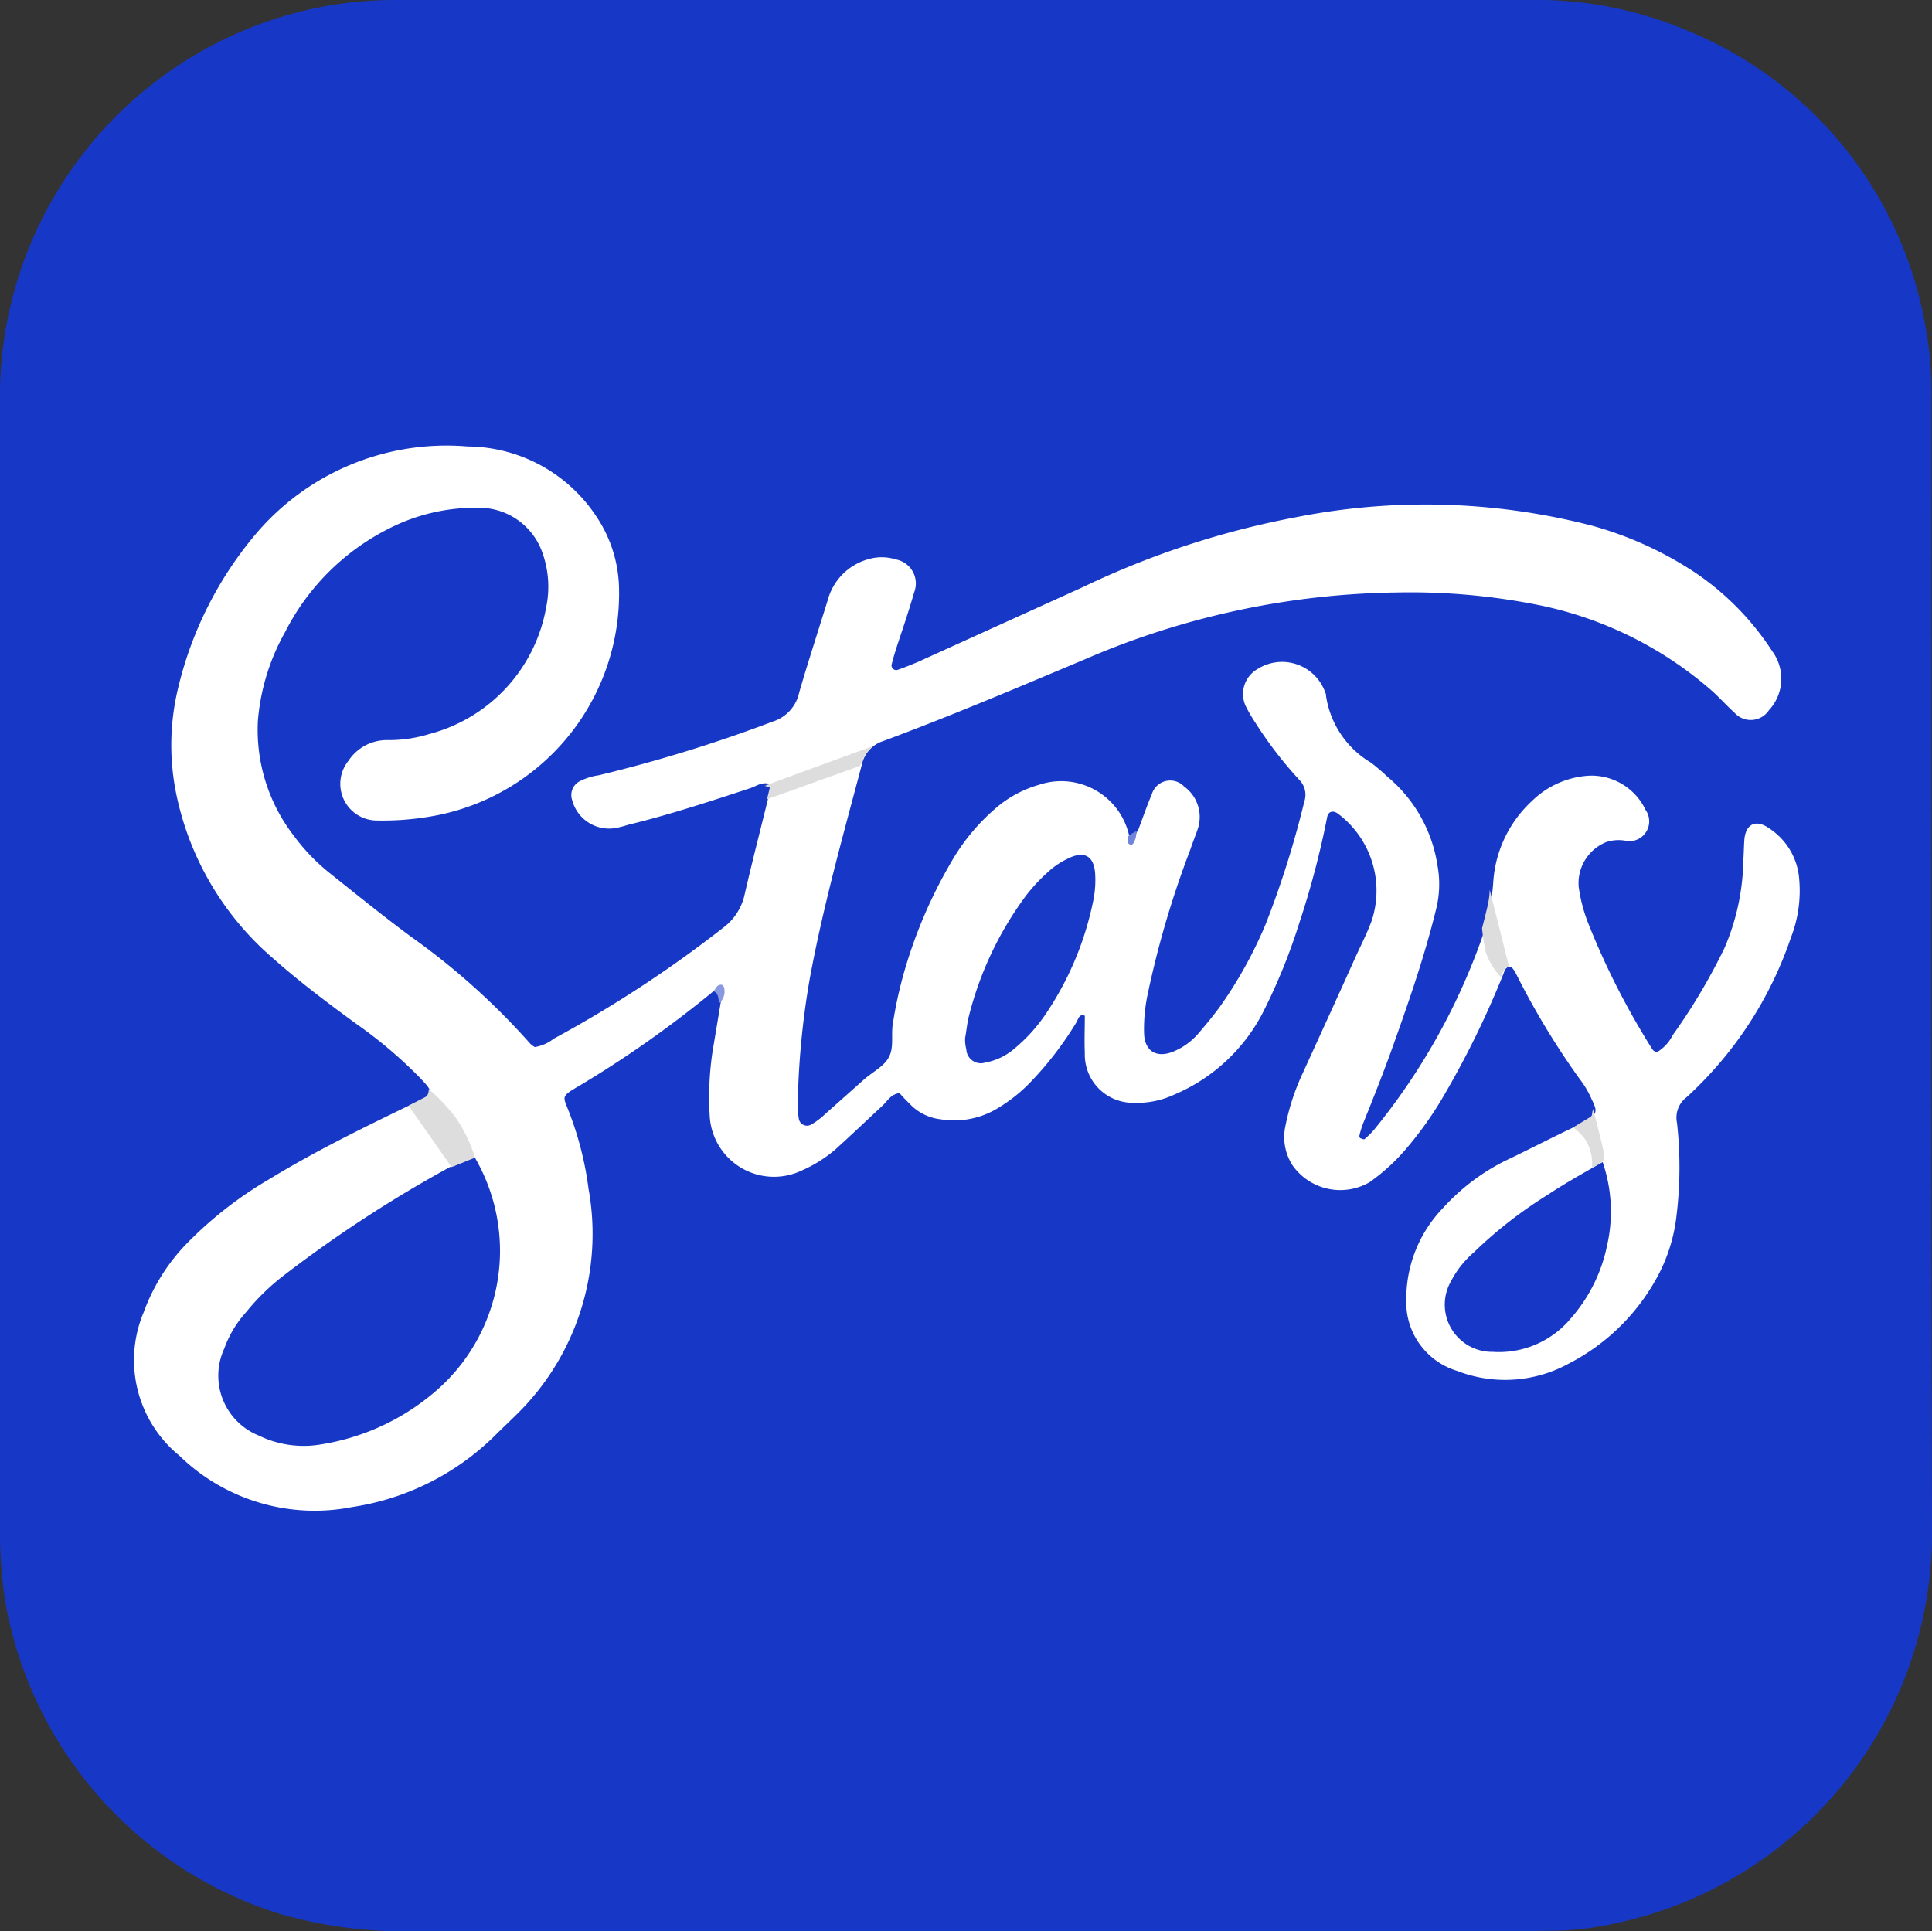 <svg xmlns="http://www.w3.org/2000/svg" viewBox="0 0 59.083 59.066">
  <rect x="0" y="0" width="59.083" height="59.066" fill="#333333" stroke="none"/>
  <defs>
    <style>
      .cls-1 {
        fill: #1738c6;
      }

      .cls-2 {
        fill: #fff;
      }

      .cls-3 {
        fill: #8999e1;
      }

      .cls-4 {
        fill: #7084dc;
      }

      .cls-5 {
        fill: #1839c6;
      }

      .cls-6 {
        fill: #ddd;
      }
    </style>
  </defs>
  <g id="Symbol_2_1" data-name="Symbol 2 – 1" transform="translate(-147 -24)">
    <path id="Path_1013" data-name="Path 1013" class="cls-1" d="M29.482,59.066H12.53a13.514,13.514,0,0,1-3.961-.529A12.207,12.207,0,0,1,.154,48.943,14.543,14.543,0,0,1,0,46.5V11.864A12.158,12.158,0,0,1,8.621.512,11.913,11.913,0,0,1,12.086,0H46.741a11.83,11.83,0,0,1,4.865.939,12,12,0,0,1,7.306,9.218,10.752,10.752,0,0,1,.154,1.963c0,11.608-.017,23.217.017,34.808A12.192,12.192,0,0,1,49.54,58.793a9.765,9.765,0,0,1-1.861.256c-.461,0-.922.017-1.4.017Z" transform="translate(147 24)"/>
    <path id="Path_1014" data-name="Path 1014" class="cls-2" d="M41.794,96.594a33.556,33.556,0,0,1-4.148,2.919c-.068.034-.137.085-.2.119-.222.154-.256.2-.137.478a10.039,10.039,0,0,1,.666,2.527,7.723,7.723,0,0,1-2.2,6.9c-.2.2-.427.41-.649.632a7.876,7.876,0,0,1-4.387,2.2,5.923,5.923,0,0,1-5.275-1.571,3.77,3.77,0,0,1-1.093-4.387,5.923,5.923,0,0,1,1.4-2.185,11.963,11.963,0,0,1,2.458-1.895c1.4-.854,2.868-1.571,4.353-2.288.683-.324.7-.324.188-.854A13.8,13.8,0,0,0,30.886,97.6c-.888-.649-1.758-1.3-2.578-2.031a9.015,9.015,0,0,1-2.953-5.07,7.42,7.42,0,0,1,.085-3.244,11.38,11.38,0,0,1,2.3-4.575,7.642,7.642,0,0,1,6.538-2.748,4.754,4.754,0,0,1,3.943,2.151,4.077,4.077,0,0,1,.683,2.066A6.917,6.917,0,0,1,33.4,91.2a8.641,8.641,0,0,1-1.878.171,1.121,1.121,0,0,1-.888-1.827,1.405,1.405,0,0,1,1.178-.632,4.189,4.189,0,0,0,1.3-.188,4.887,4.887,0,0,0,3.568-3.875,3.082,3.082,0,0,0-.1-1.622,2.049,2.049,0,0,0-1.827-1.417,5.845,5.845,0,0,0-2.475.444A7.166,7.166,0,0,0,28.7,85.6a6.629,6.629,0,0,0-.836,2.714,5.3,5.3,0,0,0,1.093,3.517,6.1,6.1,0,0,0,1.075,1.127c.836.666,1.656,1.332,2.509,1.963A21.448,21.448,0,0,1,36.195,98.2a.947.947,0,0,0,.137.1,1.268,1.268,0,0,0,.58-.256,36.926,36.926,0,0,0,5.207-3.414,1.712,1.712,0,0,0,.632-1.007c.256-1.11.546-2.219.819-3.346-.256-.119-.444.034-.632.1-1.246.41-2.492.819-3.756,1.127a3.325,3.325,0,0,1-.393.1,1.168,1.168,0,0,1-1.314-.854.478.478,0,0,1,.2-.563,1.864,1.864,0,0,1,.615-.2A44.362,44.362,0,0,0,43.6,88.349a1.193,1.193,0,0,0,.819-.9c.273-.939.58-1.878.871-2.817a1.777,1.777,0,0,1,1.28-1.263,1.423,1.423,0,0,1,.8.017.747.747,0,0,1,.563,1.007c-.137.478-.29.939-.444,1.4-.085.256-.171.512-.239.785a.143.143,0,0,0,.171.188c.2-.068.41-.154.615-.239l5.07-2.3a26.305,26.305,0,0,1,6.521-2.134,20.343,20.343,0,0,1,9.014.256,11.018,11.018,0,0,1,3.192,1.451,8.427,8.427,0,0,1,2.339,2.39,1.418,1.418,0,0,1-.1,1.81.667.667,0,0,1-1.058.068c-.222-.2-.427-.427-.649-.632a11.515,11.515,0,0,0-5.292-2.646,19.986,19.986,0,0,0-4.387-.393,24.811,24.811,0,0,0-9.543,2.049c-2.031.854-4.08,1.724-6.146,2.492a.97.97,0,0,0-.666.734c-.58,2.185-1.195,4.37-1.6,6.589a24.971,24.971,0,0,0-.358,3.739,2.5,2.5,0,0,0,.034.5.254.254,0,0,0,.376.171,2.121,2.121,0,0,0,.393-.29L46.4,99.291c.273-.239.632-.41.768-.7.154-.29.051-.7.119-1.041a12.979,12.979,0,0,1,.29-1.366,14.631,14.631,0,0,1,1.485-3.534,6.28,6.28,0,0,1,1.468-1.741,3.5,3.5,0,0,1,1.229-.632A2.128,2.128,0,0,1,54.5,91.8c.2.137.222-.068.29-.154.137-.358.256-.717.41-1.075a.587.587,0,0,1,.99-.239,1.15,1.15,0,0,1,.41,1.314c-.068.2-.154.41-.222.615a29.192,29.192,0,0,0-1.314,4.473,5.1,5.1,0,0,0-.1,1.144c.017.546.376.768.888.563a2.035,2.035,0,0,0,.734-.512q.358-.41.666-.819a13.1,13.1,0,0,0,1.434-2.578,28.772,28.772,0,0,0,1.178-3.739.645.645,0,0,0-.154-.666,12.311,12.311,0,0,1-1.349-1.758,4.7,4.7,0,0,1-.29-.5.878.878,0,0,1,.358-1.127,1.4,1.4,0,0,1,2.083.734.128.128,0,0,1,.017.085A2.864,2.864,0,0,0,61.9,89.6a5.919,5.919,0,0,1,.5.427,4.386,4.386,0,0,1,1.536,2.714,3.156,3.156,0,0,1-.051,1.383c-.341,1.383-.8,2.714-1.28,4.063-.29.819-.615,1.639-.939,2.441a2.639,2.639,0,0,0-.119.393c0,.017.017.068.034.068.051.017.119.051.137.017a2.33,2.33,0,0,0,.29-.29,19.605,19.605,0,0,0,3.278-5.821,6.707,6.707,0,0,0,.358-1.758,3.694,3.694,0,0,1,1.178-2.458A2.72,2.72,0,0,1,68.579,90,1.831,1.831,0,0,1,70.3,91.046.607.607,0,0,1,69.74,92a1.2,1.2,0,0,0-.649.034,1.355,1.355,0,0,0-.836,1.366,4.824,4.824,0,0,0,.29,1.11,23.427,23.427,0,0,0,1.963,3.858c.034.051.085.068.12.1a1.236,1.236,0,0,0,.5-.529A18.271,18.271,0,0,0,72.71,95.28a7.023,7.023,0,0,0,.58-2.7c.017-.222.017-.444.034-.649.051-.461.358-.6.751-.324A2.034,2.034,0,0,1,75,93.18a3.949,3.949,0,0,1-.256,1.775,11.7,11.7,0,0,1-3.192,4.882.782.782,0,0,0-.29.785,12.244,12.244,0,0,1-.017,2.851,5.123,5.123,0,0,1-.666,2,6.417,6.417,0,0,1-2.629,2.509,4.05,4.05,0,0,1-3.414.222,2.189,2.189,0,0,1-1.553-2.168,4,4,0,0,1,1.127-2.817,6.42,6.42,0,0,1,2.1-1.536c.632-.307,1.263-.632,1.912-.939a3.836,3.836,0,0,0,.358-.2c.341-.2.358-.273.171-.649a2.94,2.94,0,0,0-.376-.632,23.809,23.809,0,0,1-1.946-3.226.758.758,0,0,0-.137-.188c-.2-.017-.2.137-.256.256a28.1,28.1,0,0,1-1.758,3.6,11.077,11.077,0,0,1-1.229,1.741,6.033,6.033,0,0,1-1.093.99,1.787,1.787,0,0,1-2.339-.5,1.589,1.589,0,0,1-.239-1.178,7.065,7.065,0,0,1,.529-1.639c.546-1.195,1.093-2.39,1.622-3.568.171-.376.358-.734.5-1.127a2.942,2.942,0,0,0-1.058-3.278c-.137-.085-.273-.051-.307.119a26.666,26.666,0,0,1-.854,3.244,17.957,17.957,0,0,1-1.11,2.731,5.435,5.435,0,0,1-2.7,2.509,2.707,2.707,0,0,1-1.263.256,1.473,1.473,0,0,1-1.485-1.519c-.017-.376,0-.768,0-1.144-.171-.068-.2.1-.256.2a10.4,10.4,0,0,1-1.451,1.878,4.834,4.834,0,0,1-1.041.8,2.558,2.558,0,0,1-1.656.29,1.538,1.538,0,0,1-.939-.461c-.119-.12-.222-.222-.324-.341-.273.034-.376.256-.529.393-.478.444-.956.9-1.434,1.332a4.1,4.1,0,0,1-1.041.649,1.968,1.968,0,0,1-2.8-1.673,9.459,9.459,0,0,1,.085-1.963l.256-1.536C42.05,96.765,42.136,96.56,41.794,96.594Z" transform="translate(127.023 -42.276)"/>
    <path id="Path_1015" data-name="Path 1015" class="cls-3" d="M127.8,176.624c.051-.051.085-.137.137-.171.119-.068.188-.017.2.119a.465.465,0,0,1-.154.41C127.937,176.863,127.971,176.676,127.8,176.624Z" transform="translate(41.017 -122.306)"/>
    <path id="Path_1016" data-name="Path 1016" class="cls-4" d="M202.273,148.9a1.007,1.007,0,0,1-.034.239c-.034.068-.068.239-.2.154-.034-.017-.034-.137-.034-.222A1.065,1.065,0,0,1,202.273,148.9Z" transform="translate(-20.516 -99.481)"/>
    <path id="Path_1017" data-name="Path 1017" class="cls-1" d="M47.1,207.371a5.668,5.668,0,0,1-1.058,7.016,7.046,7.046,0,0,1-3.79,1.775,3.132,3.132,0,0,1-1.758-.29,1.973,1.973,0,0,1-1.058-2.663,3.319,3.319,0,0,1,.666-1.11,6.8,6.8,0,0,1,1.178-1.144,39.186,39.186,0,0,1,5.275-3.414C46.746,207.456,46.9,207.337,47.1,207.371Z" transform="translate(114.423 -147.965)"/>
    <path id="Path_1018" data-name="Path 1018" class="cls-1" d="M263.705,208.2a4.666,4.666,0,0,1,.137,2.544,4.855,4.855,0,0,1-1.11,2.236,2.859,2.859,0,0,1-2.39,1.024,1.444,1.444,0,0,1-1.28-2.151,2.987,2.987,0,0,1,.7-.888,13.312,13.312,0,0,1,2.253-1.758C262.527,208.866,263.074,208.559,263.705,208.2Z" transform="translate(-67.694 -148.658)"/>
    <path id="Path_1019" data-name="Path 1019" class="cls-5" d="M172.9,158.766c.034-.171.051-.376.1-.6a10.453,10.453,0,0,1,1.758-3.739,5.261,5.261,0,0,1,.666-.717,2.327,2.327,0,0,1,.6-.41c.529-.273.836-.085.854.512a3.123,3.123,0,0,1-.068.8,9.575,9.575,0,0,1-1.4,3.363,5.023,5.023,0,0,1-1.024,1.144,1.867,1.867,0,0,1-.871.41.444.444,0,0,1-.58-.41A1.057,1.057,0,0,1,172.9,158.766Z" transform="translate(3.616 -103.031)"/>
    <path id="Path_1020" data-name="Path 1020" class="cls-6" d="M73.2,195.612l1.314,1.878.717-.29a4.494,4.494,0,0,0-.632-1.28,6.215,6.215,0,0,0-.785-.819s.017.2-.119.256C73.558,195.424,73.2,195.612,73.2,195.612Z" transform="translate(86.296 -137.794)"/>
    <path id="Path_1021" data-name="Path 1021" class="cls-6" d="M137.067,135.322l2.851-1.024.154-.358.222-.239s-3.329,1.212-3.295,1.212a.794.794,0,0,1,.154.051Z" transform="translate(33.389 -86.876)"/>
    <path id="Path_1022" data-name="Path 1022" class="cls-6" d="M281.8,199.263l.478-.29s.1-.051.1-.1a.961.961,0,0,1,.034-.171s.341,1.28.341,1.417a.272.272,0,0,1-.051.188l-.324.188a1.391,1.391,0,0,0-.188-.836A1.565,1.565,0,0,0,281.8,199.263Z" transform="translate(-86.694 -140.78)"/>
    <path id="Path_1023" data-name="Path 1023" class="cls-6" d="M266.063,162.063a2.185,2.185,0,0,1-.444-.734,5.552,5.552,0,0,1-.12-.751s.171-.649.2-.836a2.125,2.125,0,0,0,.034-.341l.6,2.39s-.068-.051-.12,0a1.686,1.686,0,0,0-.154.307Z" transform="translate(-73.176 -108.189)"/>
  </g>
</svg>

